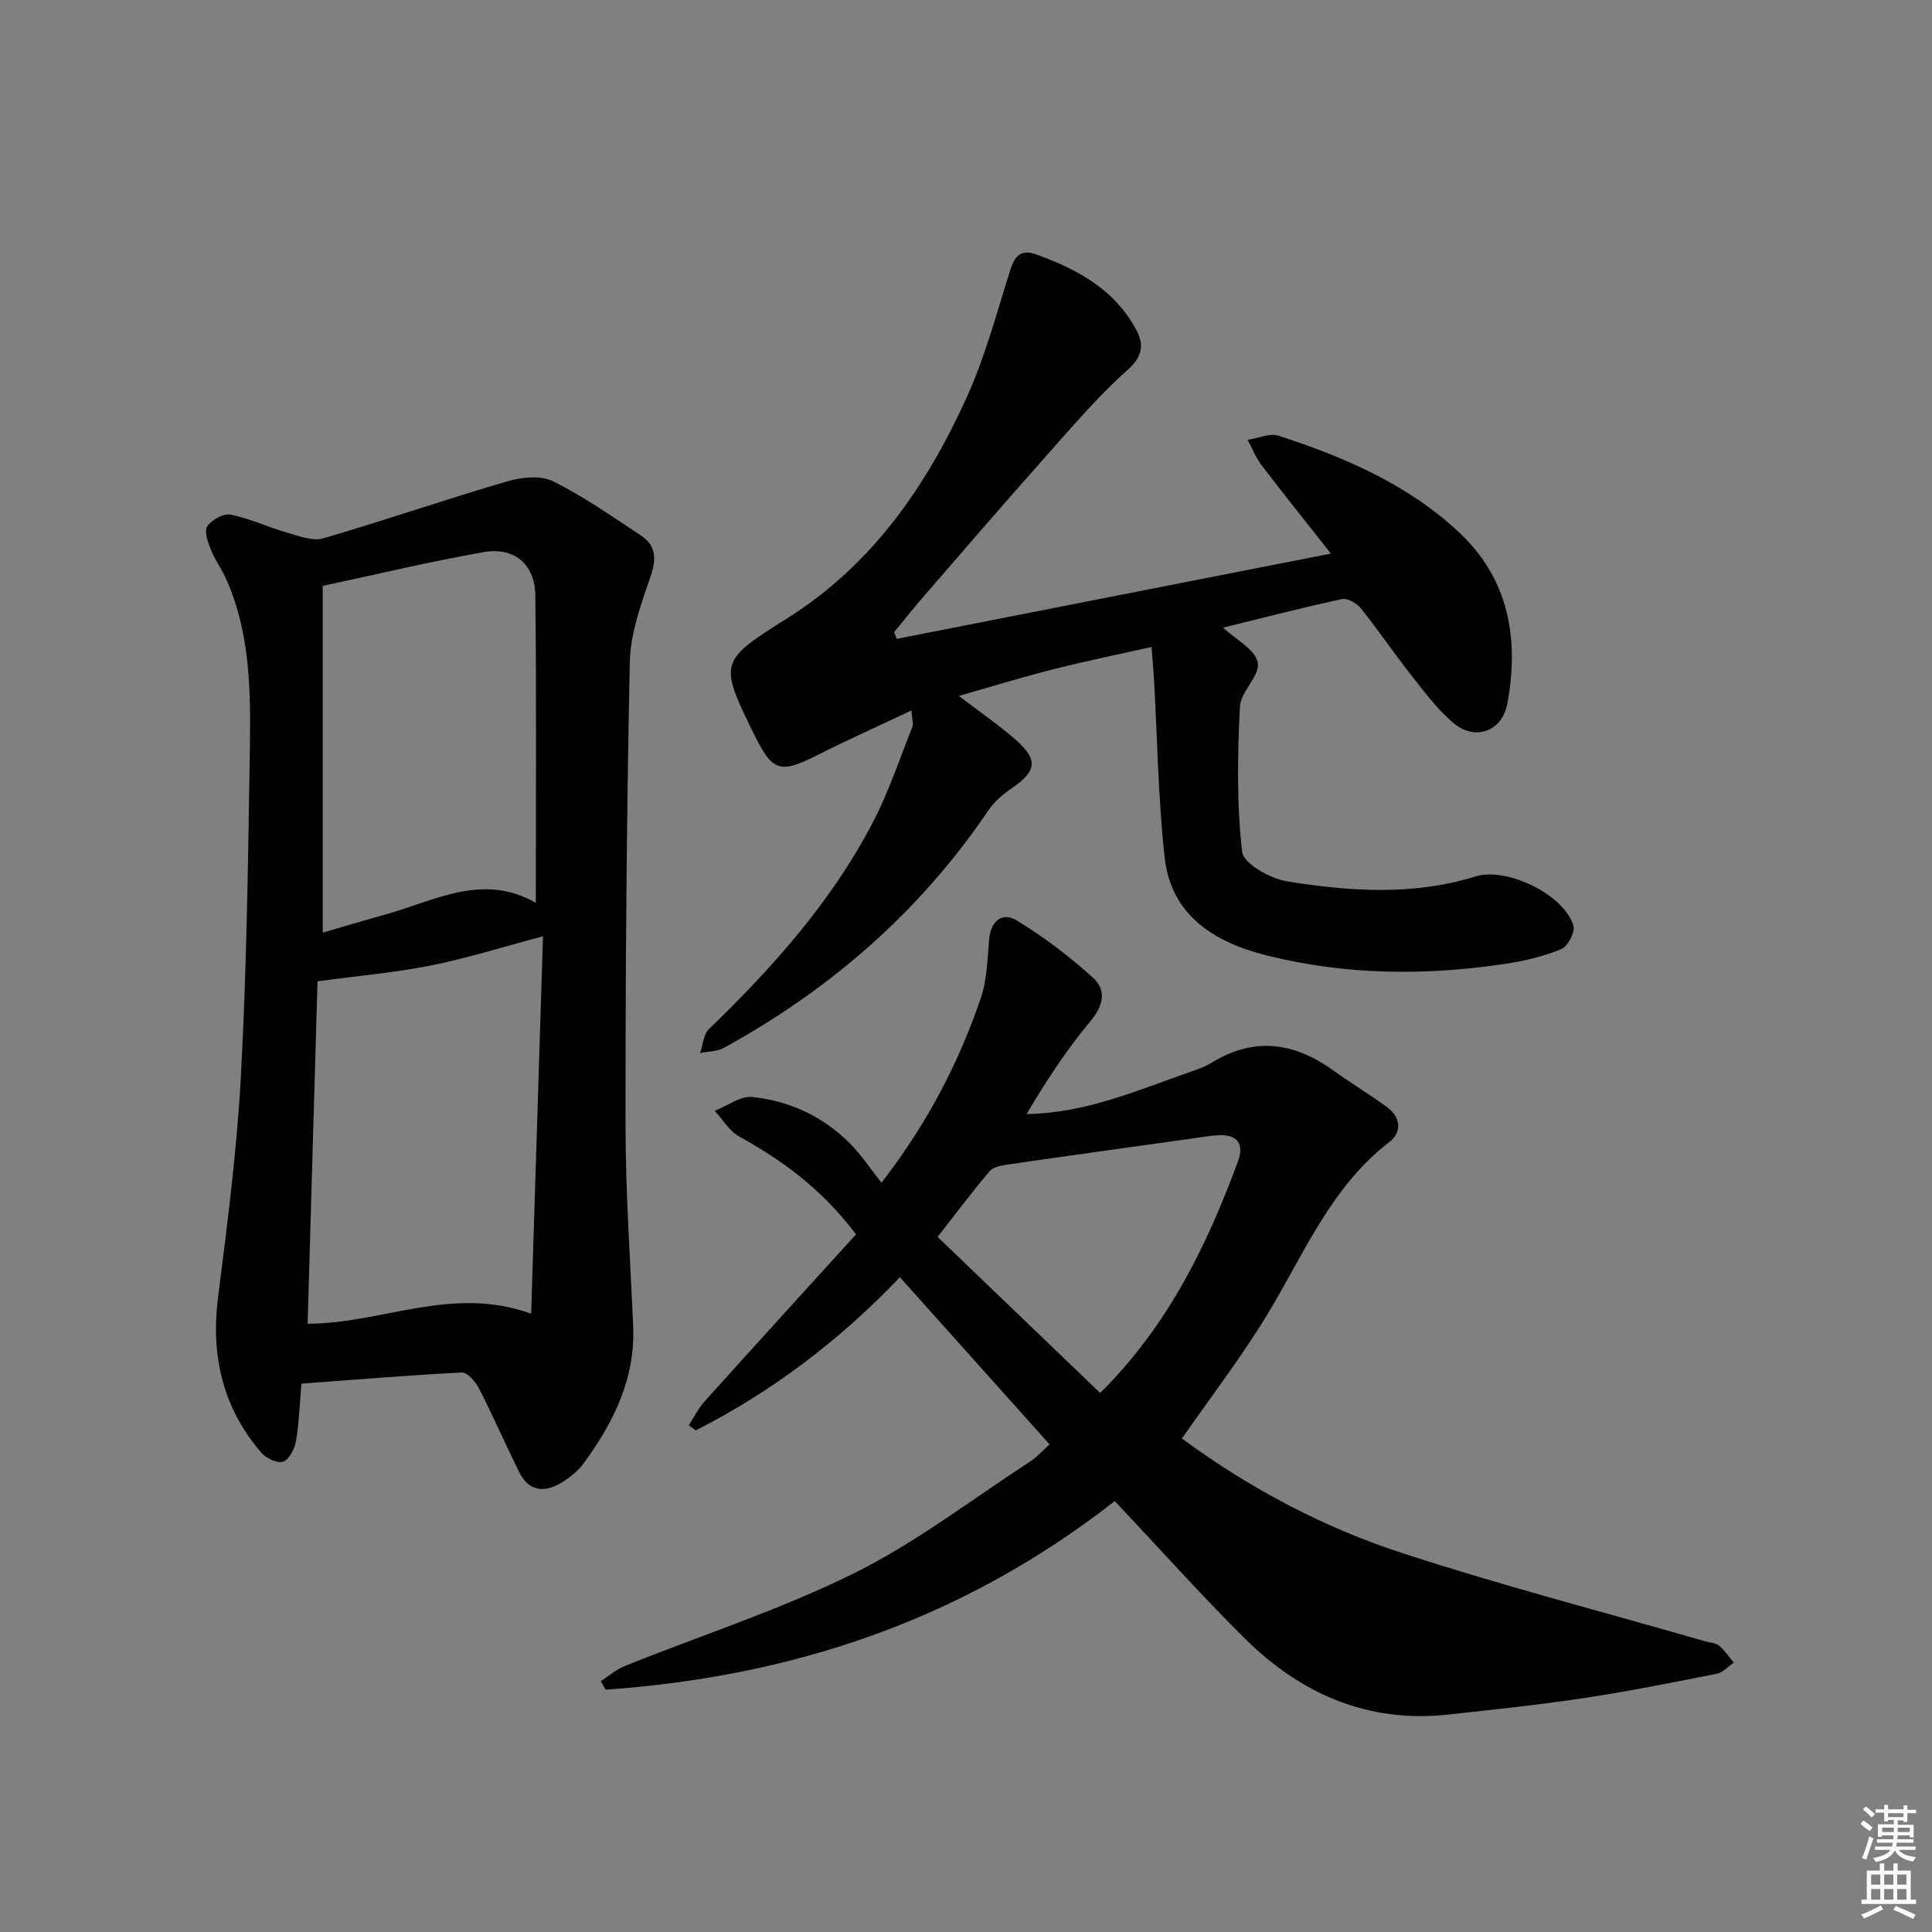 <svg enable-background="new 0 0 400 400" viewBox="0 0 400 400" xmlns="http://www.w3.org/2000/svg"><rect x="0" y="0" width="400" height="400" fill="#808080" stroke="none"/><g fill="#010100"><path d="m244.7 297.83c14.13 10.4 29.45 18.48 45.91 23.82 20.63 6.7 41.66 12.18 62.52 18.19.95.27 2.12.3 2.81.89 1.16.98 2.03 2.32 3.02 3.51-1.17.79-2.24 2.04-3.52 2.29-9.1 1.81-18.21 3.63-27.39 5.02-9.36 1.41-18.78 2.4-28.19 3.43-16.8 1.85-30.73-4.38-42.36-15.97-8.97-8.93-17.41-18.37-26.7-28.23-31.77 24.84-67.05 36.36-105.4 39.05-.34-.58-.68-1.16-1.02-1.75 1.66-1.07 3.2-2.44 5-3.16 15.84-6.37 32.21-11.65 47.45-19.2 12.85-6.37 24.43-15.32 36.53-23.18 1.35-.88 2.44-2.15 3.94-3.5-10.32-11.53-20.48-22.87-30.98-34.6-12.62 13.19-26.54 23.71-42.27 31.71-.48-.36-.96-.72-1.44-1.08 1.08-1.65 1.96-3.47 3.26-4.92 10.43-11.59 20.94-23.11 31.36-34.59-7.11-9.44-15.24-15.3-24.2-20.27-2.04-1.13-3.39-3.51-5.06-5.31 2.62-1.02 5.35-3.12 7.83-2.86 7.76.84 14.73 4.08 20.28 9.73 2.32 2.36 4.16 5.17 6.42 8.03 9.67-12.54 16.02-24.94 20.56-38.22 1.31-3.84 1.37-8.15 1.74-12.27.35-3.82 2.82-5.58 5.66-3.85 5.61 3.41 10.92 7.45 15.8 11.85 2.93 2.65 2.2 5.83-.6 9.17-4.93 5.88-9.12 12.38-13.12 19.09 12.2-.18 22.68-4.82 33.41-8.55 1.72-.6 3.49-1.21 5.03-2.15 8.79-5.36 17.04-4.11 25.08 1.68 3.63 2.62 7.49 4.94 11.1 7.58 2.87 2.1 3.13 5.19.49 7.23-12.08 9.31-17.62 23.08-25.17 35.55-5.32 8.83-11.64 17.01-17.78 25.84zm-50.58-41.74c11.25 10.8 22.45 21.55 33.66 32.31 14.13-14.04 22.09-30.55 28.53-47.95 1.29-3.49-.01-5.55-3.9-5.42-1.65.05-3.28.36-4.92.59-12.92 1.81-25.85 3.6-38.76 5.47-1.35.2-3.09.51-3.87 1.43-3.54 4.16-6.81 8.55-10.74 13.57z"/><path d="m62.41 286.47c-.38 4.38-.49 8.22-1.14 11.96-.28 1.58-1.43 3.78-2.68 4.2-1.2.4-3.53-.74-4.53-1.91-7.94-9.26-10.44-20-8.92-32.07 1.91-15.14 3.89-30.32 4.72-45.54 1.16-21.42 1.48-42.9 1.81-64.36.2-13.1.69-26.34-4.79-38.76-.93-2.11-2.36-4.02-3.21-6.16-.62-1.54-1.44-3.84-.77-4.85.91-1.35 3.37-2.73 4.83-2.44 4.01.81 7.82 2.62 11.78 3.76 2.41.69 5.22 1.79 7.4 1.16 12.74-3.71 25.29-8.05 38.02-11.78 2.98-.87 6.94-1.32 9.51-.06 6.37 3.14 12.25 7.29 18.21 11.22 3.25 2.14 3.29 4.93 2 8.65-1.99 5.72-4.14 11.76-4.26 17.7-.66 31.97-.9 63.94-.88 95.92.01 13.8.98 27.59 1.58 41.38.48 10.92-4.07 20.04-10.27 28.5-1.23 1.68-3.05 3.09-4.87 4.15-3.38 1.96-6.52 1.49-8.39-2.24-2.89-5.79-5.47-11.74-8.42-17.5-.71-1.38-2.4-3.3-3.55-3.24-11.09.57-22.15 1.49-33.18 2.31zm1.28-12.4c15.48-.03 29.83-8.01 46.28-2.09.82-26.21 1.63-51.85 2.45-78.13-8.4 2.22-15.69 4.54-23.14 6.03-7.45 1.48-15.06 2.14-23.54 3.29-.66 22.66-1.35 46.7-2.05 70.9zm3.13-80.98c4.16-1.21 8.39-2.49 12.66-3.66 10.32-2.83 20.39-8.86 31.45-2.51.15.09.54-.22 0 .02 0-21.49.16-42.6-.1-63.7-.08-6.4-4.36-10.03-10.61-8.94-11.03 1.91-21.94 4.56-33.4 7z"/><path d="m253.24 129.94c2.68 2.53 6.68 4.56 7.17 7.24.5 2.72-3.56 6.02-3.71 9.16-.47 10-.67 20.11.47 30.01.28 2.45 5.83 5.57 9.31 6.13 12.99 2.08 26.1 2.99 39.02-1.02 6.5-2.01 18.32 3.76 20.25 10.16.4 1.33-1.14 4.31-2.48 4.87-3.62 1.51-7.56 2.45-11.46 3.04-16.6 2.51-33.2 2.38-49.52-1.71-10.7-2.68-19.83-8.15-21.17-20.35-1.34-12.21-1.5-24.55-2.2-36.83-.12-2.11-.32-4.21-.51-6.69-7.07 1.59-13.68 2.93-20.2 4.58-6.39 1.62-12.7 3.56-19.69 5.55 4.32 3.3 8.14 5.92 11.61 8.94 4.93 4.3 4.57 6.62-.84 10.31-1.75 1.2-3.47 2.7-4.65 4.44-14.18 20.97-32.72 37.08-54.81 49.2-1.39.76-3.23.71-4.87 1.04.58-1.68.68-3.85 1.82-4.95 13.23-12.79 25.41-26.42 33.96-42.85 3.26-6.27 5.52-13.07 8.14-19.67.27-.68-.06-1.61-.17-3.45-6.74 3.19-13.07 6.02-19.25 9.14-8 4.03-9.48 3.64-13.38-4.29-7.3-14.85-7.14-15.09 6.97-23.97 17.55-11.05 28.82-27.4 37.16-45.83 3.8-8.41 6.18-17.47 8.98-26.31.94-2.96 2.28-4.26 5.36-3.15 8.45 3.04 16.12 7.2 20.61 15.44 1.71 3.13 1.55 5.57-1.76 8.52-6.41 5.73-12.01 12.39-17.74 18.83-8.4 9.45-16.64 19.04-24.92 28.59-1.93 2.23-3.75 4.55-5.62 6.83.18.46.36.92.54 1.38 29.59-5.82 59.18-11.63 89.89-17.66-5.07-6.43-9.78-12.29-14.34-18.27-1.2-1.58-1.94-3.51-2.9-5.27 2.16-.33 4.58-1.45 6.43-.85 13.66 4.44 26.84 10.11 37.44 20.09 10.23 9.62 12.37 22 9.91 35.33-1.08 5.84-6.73 7.88-11.28 3.97-3.36-2.89-6.07-6.57-8.84-10.09-3.5-4.44-6.66-9.15-10.21-13.56-.85-1.06-2.78-2.17-3.93-1.93-8.22 1.78-16.38 3.9-24.59 5.91z"/></g><path d="m385.2 377.6.6-.7c.6.4 1.3.9 1.9 1.5l-.6.7c-.8-.5-1.4-1-1.9-1.5zm.3 7.1c.6-1.4 1.1-2.9 1.5-4.5.3.1.6.3.9.4-.5 1.4-1 2.9-1.5 4.4zm.2-10.1.6-.6c.7.5 1.3 1.1 1.9 1.6l-.7.7c-.6-.6-1.2-1.2-1.8-1.7zm8.4-.8h.8v.9h1.8v.7h-1.8v1.8h-.8v-.3h-1.2v.9h3.3v2.6h-.8v-.4h-2.5c0 .3 0 .6-.1.8h3.4v.7h-3.5c0 .3-.1.6-.1.8h4v.7h-3.5c.7.9 1.9 1.3 3.6 1.5-.2.2-.4.5-.6.9-1.9-.3-3.2-1.1-3.8-2.3-.5 1.1-1.8 2-3.9 2.4-.2-.3-.4-.5-.6-.8 1.9-.4 3.1-.9 3.6-1.7h-3.2v-.7h3.5c.1-.2.1-.5.2-.8h-3.3v-.7h3.4c0-.2 0-.5 0-.8h-2.4v.3h-.8v-2.6h3.3v-.9h-1.2v.3h-.8v-1.8h-1.8v-.7h1.8v-.9h.8v.9h3.2zm-4.4 5.5h2.4c0-.3 0-.6 0-.9h-2.4zm1.2-3.1h3.2v-.8h-3.2zm4.4 2.2h-2.4v.9h2.5v-.9z" fill="#fbfcfa"/><path d="m389.2 385.8h.9v1.5h1.9v-1.5h.9v1.5h2.7v6h1.1v.9h-11.3v-.9h1.1v-6h2.7zm.2 8.7.5.8c-1.2.6-2.5 1.3-4 1.9-.2-.3-.3-.6-.6-.8 1.6-.6 3-1.3 4.1-1.9zm-2-4.3h1.9v-2.1h-1.9zm0 3.1h1.9v-2.2h-1.9zm2.7-3.1h1.9v-2.1h-1.9zm0 3.1h1.9v-2.2h-1.9zm2.4 1.3c1.4.6 2.7 1.2 4.1 1.8l-.5.9c-1.5-.7-2.8-1.4-4.1-1.9zm2.2-6.5h-1.9v2.1h1.9zm-1.9 5.2h1.9v-2.2h-1.9z" fill="#fbfcfa"/></svg>